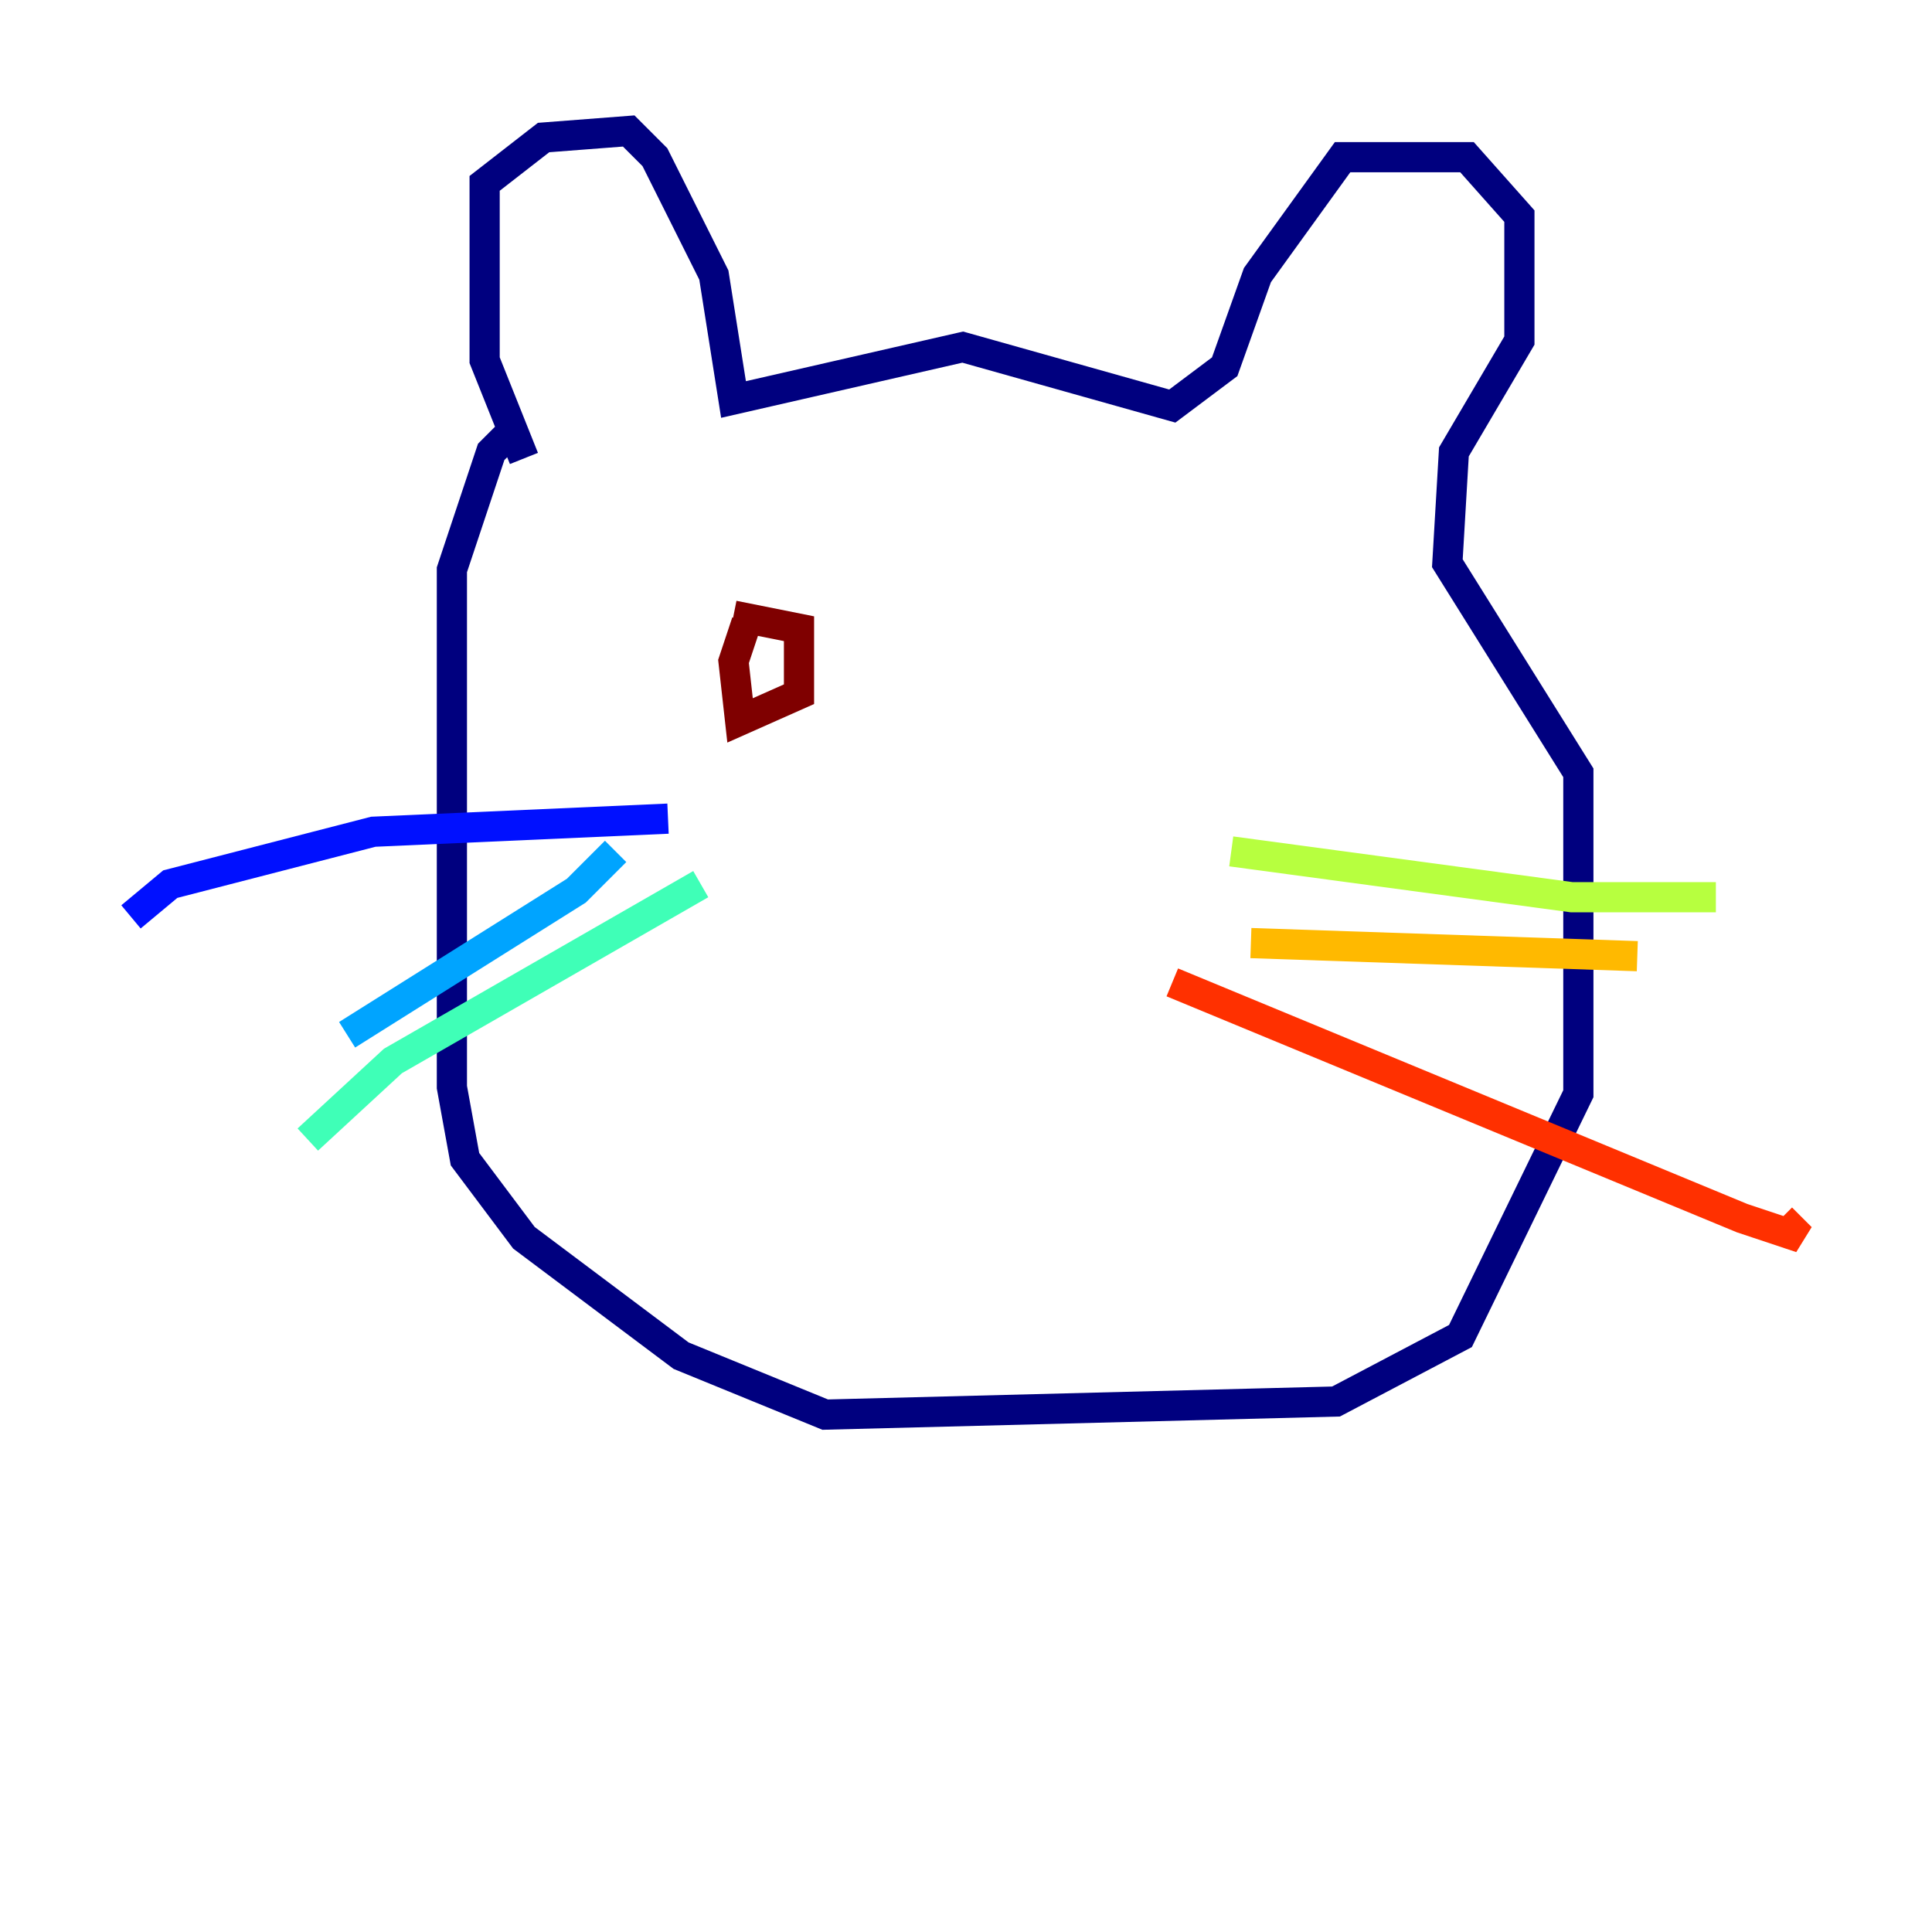 <?xml version="1.0" encoding="utf-8" ?>
<svg baseProfile="tiny" height="128" version="1.2" viewBox="0,0,128,128" width="128" xmlns="http://www.w3.org/2000/svg" xmlns:ev="http://www.w3.org/2001/xml-events" xmlns:xlink="http://www.w3.org/1999/xlink"><defs /><polyline fill="none" points="34.712,30.373 32.108,23.864 32.108,12.149 36.014,9.112 41.654,8.678 43.39,10.414 47.295,18.224 48.597,26.468 63.783,22.997 77.668,26.902 81.139,24.298 83.308,18.224 88.949,10.414 97.193,10.414 100.664,14.319 100.664,22.563 96.325,29.939 95.891,37.315 104.57,51.2 104.57,72.461 96.759,88.515 88.515,92.854 54.671,93.722 45.125,89.817 34.712,82.007 30.807,76.8 29.939,72.027 29.939,37.749 32.542,29.939 34.278,28.203" stroke="#00007f" stroke-width="2" /><polyline fill="none" points="44.258,54.237 24.732,55.105 11.281,58.576 8.678,60.746" stroke="#0010ff" stroke-width="2" /><polyline fill="none" points="40.786,56.407 38.183,59.01 22.997,68.556" stroke="#00a4ff" stroke-width="2" /><polyline fill="none" points="46.427,58.576 26.034,70.291 20.393,75.498" stroke="#3fffb7" stroke-width="2" /><polyline fill="none" points="81.573,56.407 104.136,59.444 113.681,59.444" stroke="#b7ff3f" stroke-width="2" /><polyline fill="none" points="82.875,62.481 108.475,63.349" stroke="#ffb900" stroke-width="2" /><polyline fill="none" points="77.668,65.085 115.417,80.705 119.322,82.007 118.02,80.705" stroke="#ff3000" stroke-width="2" /><polyline fill="none" points="49.464,41.22 48.597,43.824 49.031,47.729 52.936,45.993 52.936,41.654 48.597,40.786" stroke="#7f0000" stroke-width="2" /></svg>